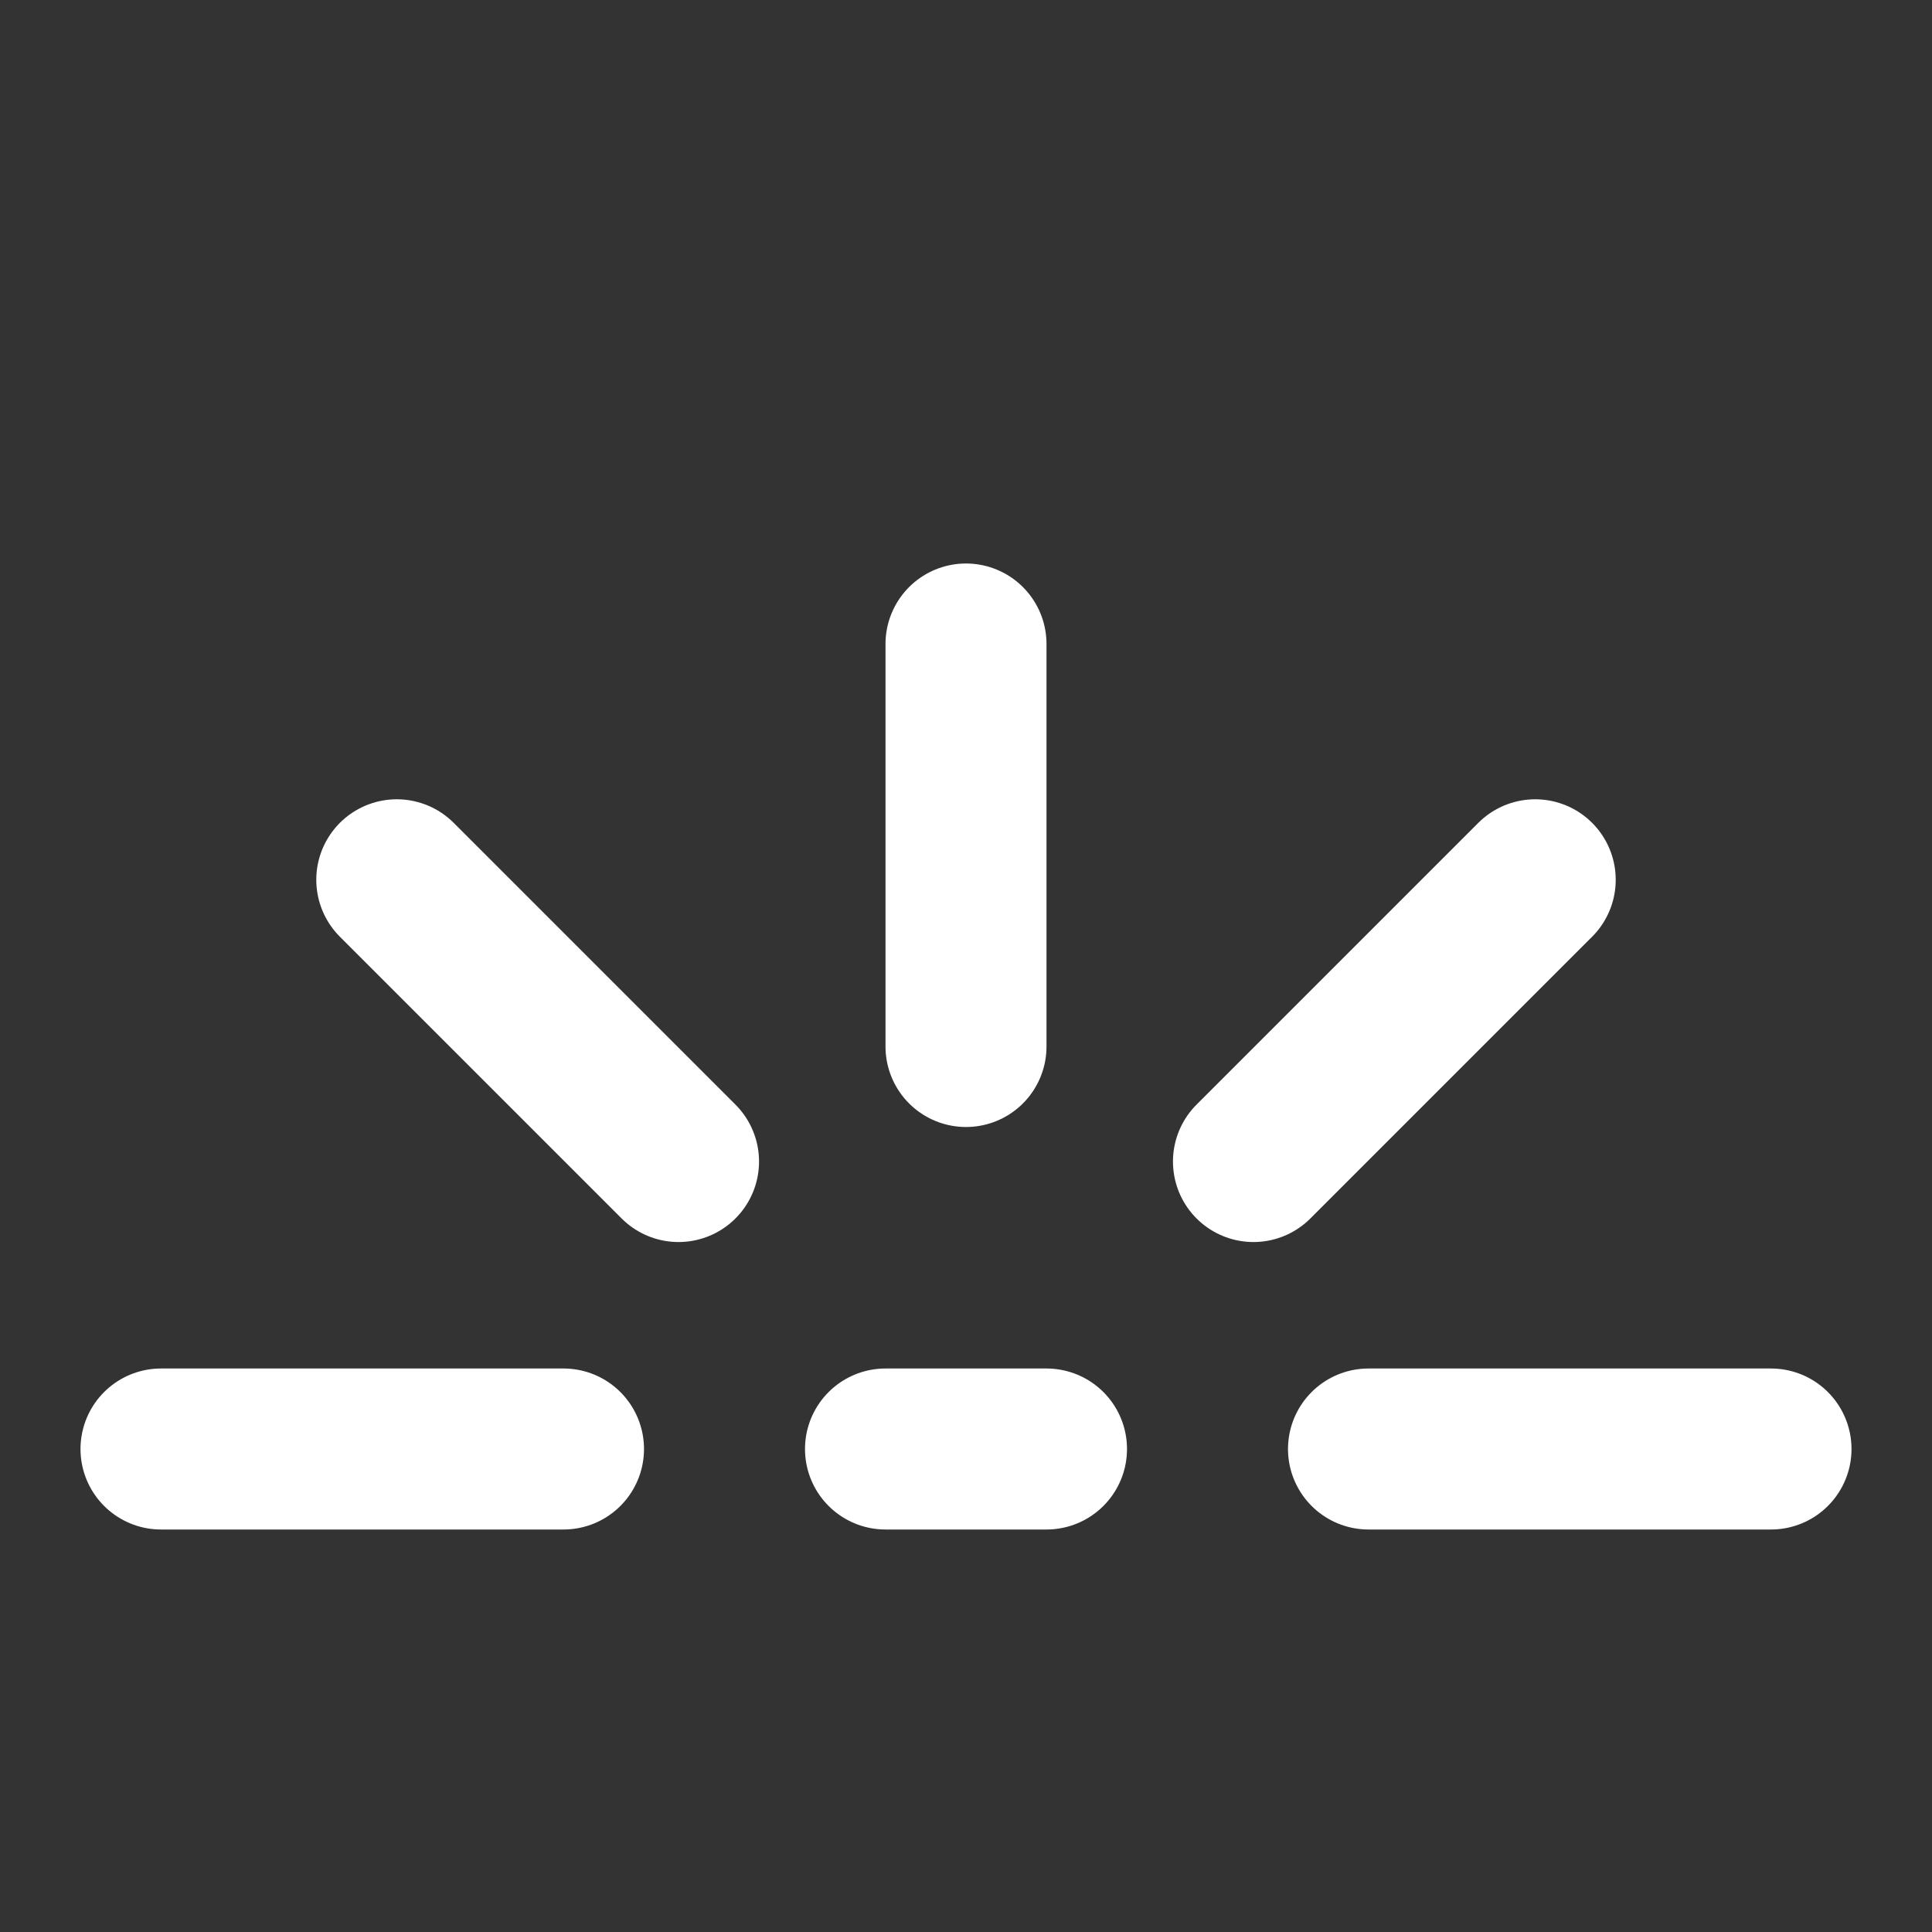 <?xml version="1.0" encoding="UTF-8"?>
<svg width="28" height="28" viewBox="0 0 48 48" fill="none" xmlns="http://www.w3.org/2000/svg">
    <rect x="0" y="0" width="48" height="48" fill="#333333" stroke="none"/>
    <path d="M24 16V26" stroke="#ffffff" stroke-width="4" stroke-linecap="round" stroke-linejoin="round"/>
    <path d="M38.142 21.858L31.142 28.858" stroke="#ffffff" stroke-width="4" stroke-linecap="round"
          stroke-linejoin="round"/>
    <path d="M44 36H34" stroke="#ffffff" stroke-width="4" stroke-linecap="round" stroke-linejoin="round"/>
    <path d="M4 36H14" stroke="#ffffff" stroke-width="4" stroke-linecap="round" stroke-linejoin="round"/>
    <path d="M9.858 21.858L16.858 28.858" stroke="#ffffff" stroke-width="4" stroke-linecap="round"
          stroke-linejoin="round"/>
    <path d="M22 36H26" stroke="#ffffff" stroke-width="4" stroke-linecap="round" stroke-linejoin="round"/>
</svg>